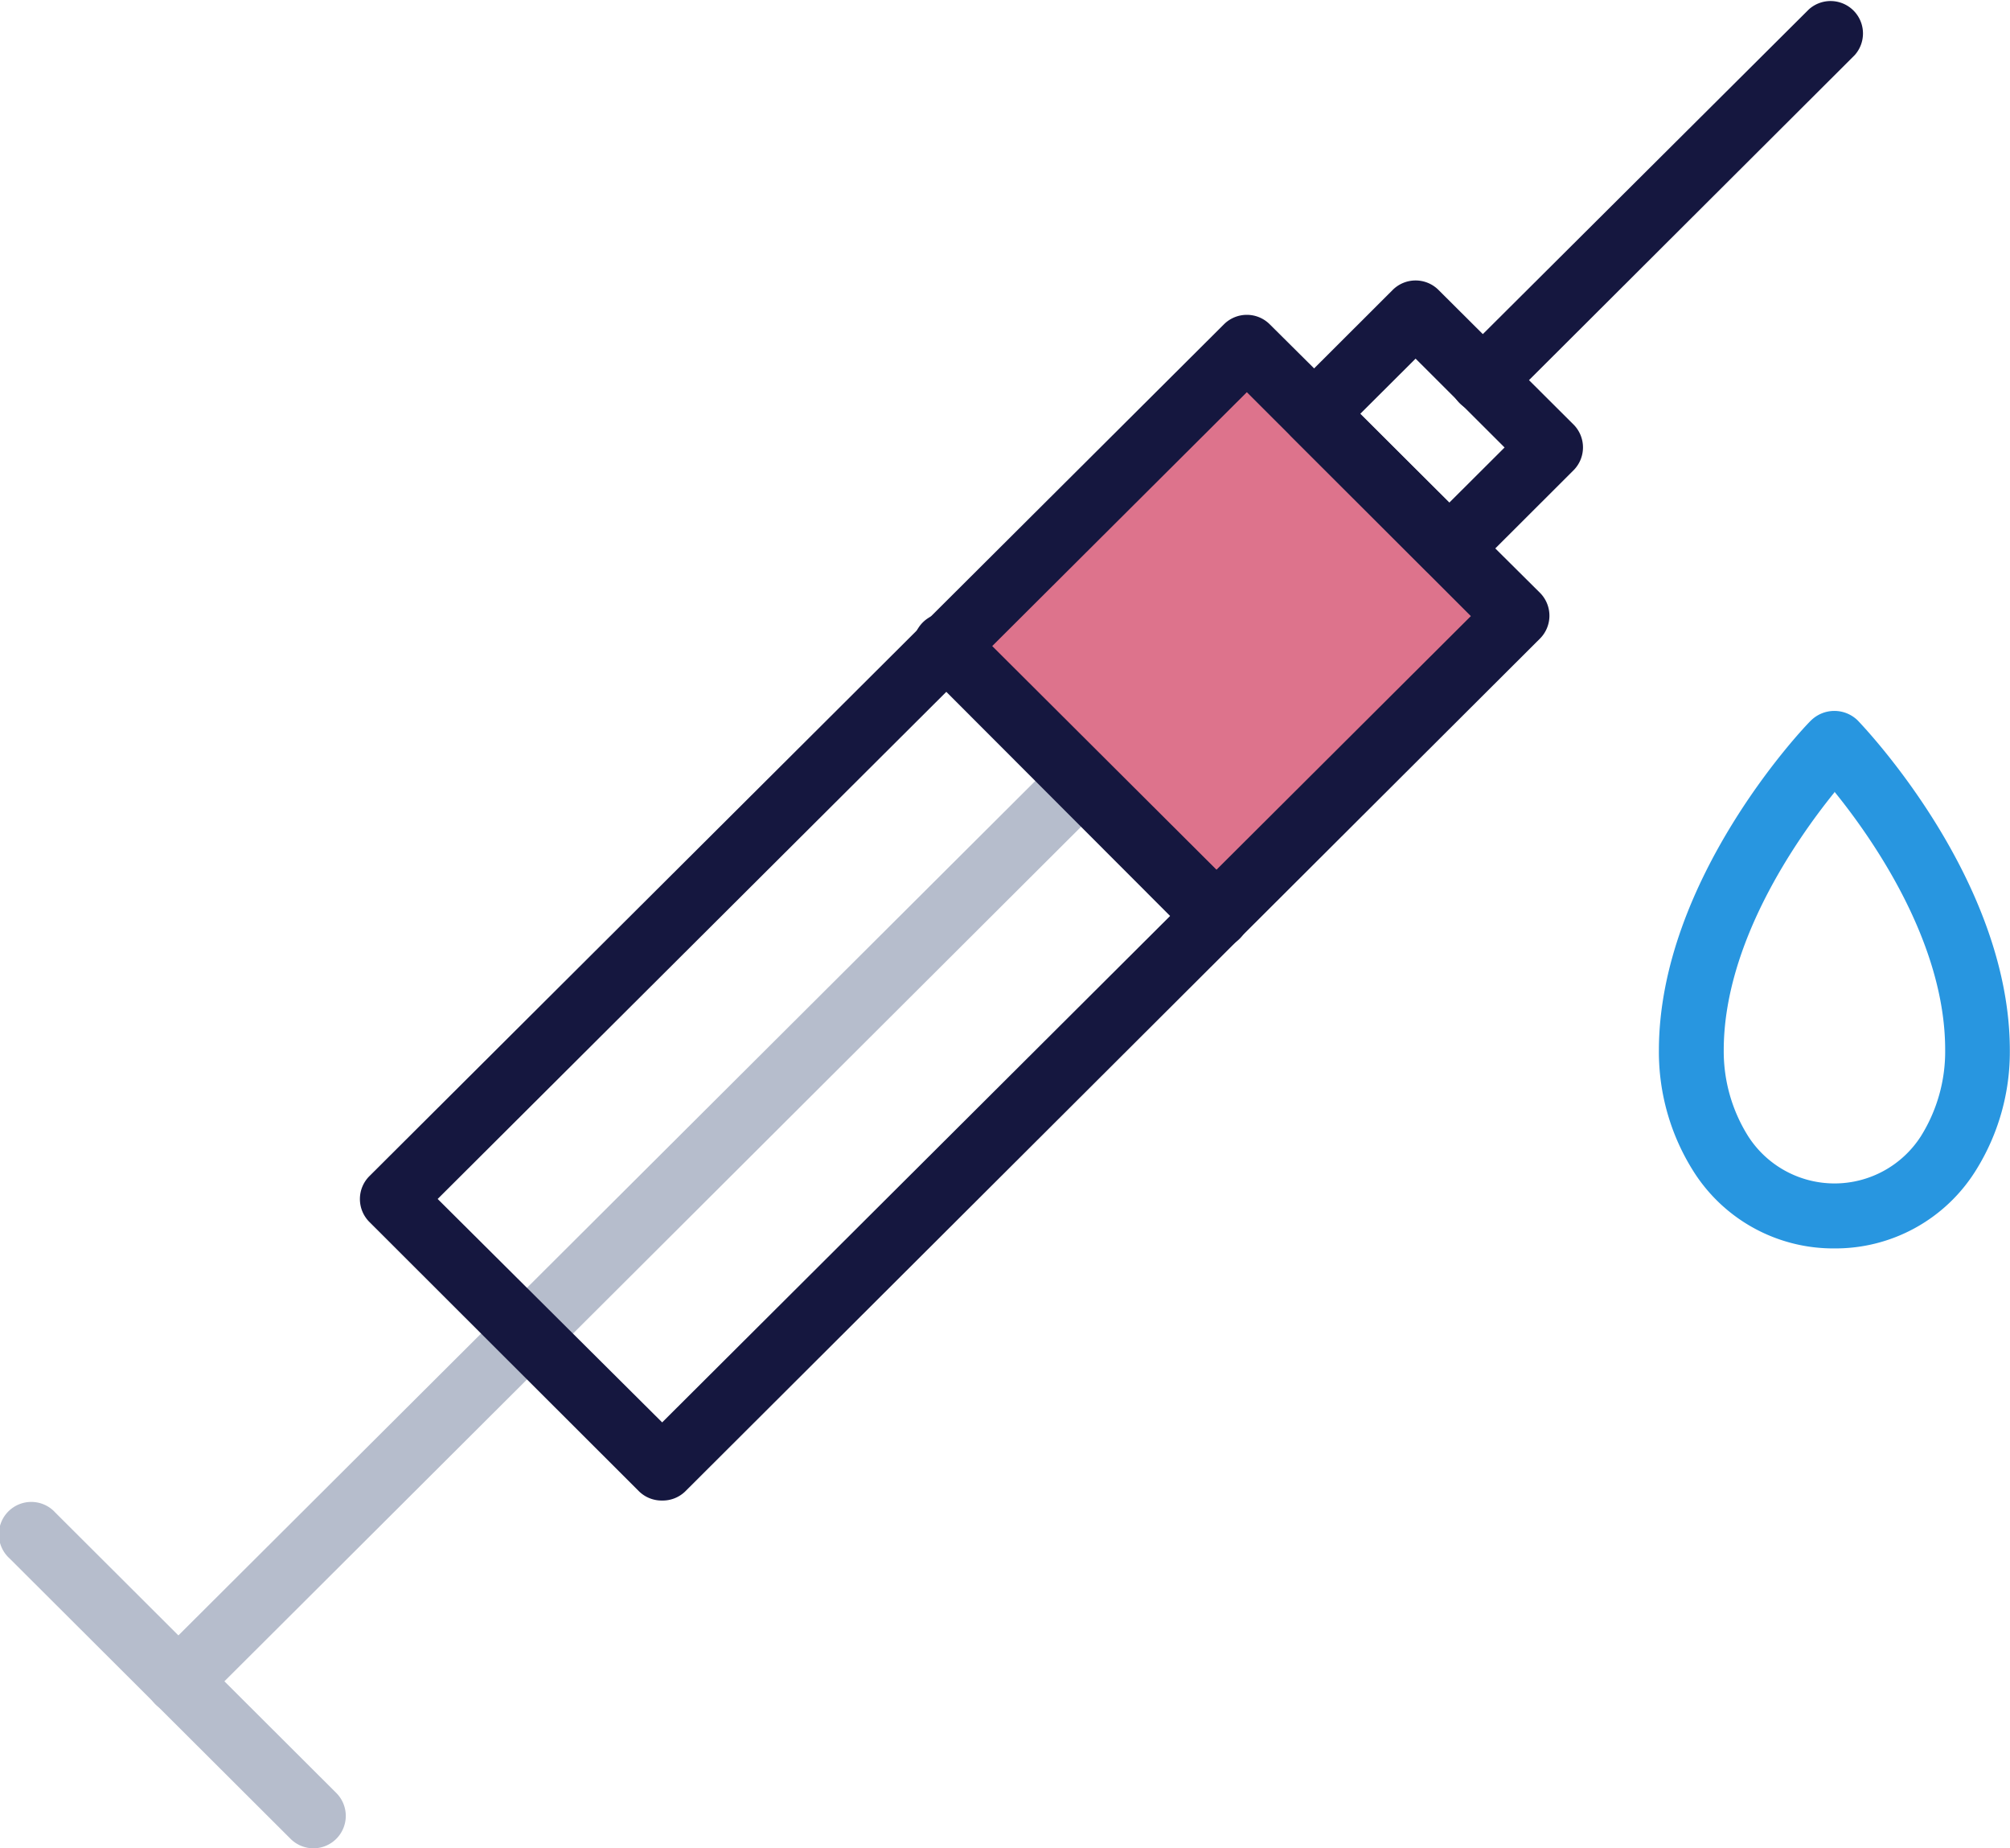 <svg id="Слой_1" data-name="Слой 1" xmlns="http://www.w3.org/2000/svg" viewBox="0 0 124 114"><defs><style>.cls-1{fill:#b6bdcc;}.cls-2{fill:#dd738c;}.cls-3{fill:#15173f;}.cls-4{fill:#2896e0;}</style></defs><title>vaccine</title><path class="cls-1" d="M11,105.7a2,2,0,0,1-1.41-3.42L65.28,46.76a2,2,0,0,1,2.82,2.83L12.43,105.11A2,2,0,0,1,11,105.7Z"/><path class="cls-1" d="M19.34,114a2,2,0,0,1-1.41-.58L.59,96.12a2,2,0,1,1,2.82-2.83l17.34,17.3A2,2,0,0,1,19.34,114Z"/><polygon class="cls-2" points="92.88 38.67 74.84 56.65 58.19 40.05 76.23 22.06 92.88 38.67"/><path class="cls-3" d="M40.85,92.55A2,2,0,0,1,39.44,92L22.79,75.37a2,2,0,0,1,0-2.83L75.51,20a2,2,0,0,1,2.82,0L95,36.56a2,2,0,0,1,0,2.83L42.26,92A2,2,0,0,1,40.85,92.55ZM27,73.95,40.85,87.73,90.74,38,76.92,24.19Z"/><path class="cls-3" d="M89.41,35.82A2,2,0,0,1,88,35.24l-8.32-8.3a2,2,0,0,1,0-2.83l6.24-6.23a2,2,0,0,1,2.82,0l8.33,8.3a2,2,0,0,1,0,2.83l-6.24,6.23A2,2,0,0,1,89.41,35.82Zm-5.49-10.3L89.41,31l3.41-3.4-5.49-5.48Z"/><path class="cls-3" d="M91.49,25.45A2,2,0,0,1,90.08,22L111.59.58a2,2,0,0,1,2.82,2.83L92.91,24.86A2,2,0,0,1,91.49,25.45Z"/><path class="cls-3" d="M75,58.48a2,2,0,0,1-1.41-.58L57,41.29a2,2,0,1,1,2.82-2.83l16.65,16.6A2,2,0,0,1,75,58.48Z"/><path class="cls-4" d="M113.17,77a10.2,10.2,0,0,1-8.7-4.76,13.78,13.78,0,0,1-2.13-7.45c0-10.55,9-20,9.39-20.36a2.06,2.06,0,0,1,2.87,0c.38.4,9.39,9.81,9.39,20.36a13.78,13.78,0,0,1-2.13,7.45A10.2,10.2,0,0,1,113.17,77Zm0-28.13c-2.37,2.93-6.83,9.33-6.83,15.91a9.84,9.84,0,0,0,1.52,5.32,6.33,6.33,0,0,0,10.63,0A9.84,9.84,0,0,0,120,64.74C120,58.14,115.54,51.75,113.17,48.83Z"/></svg>